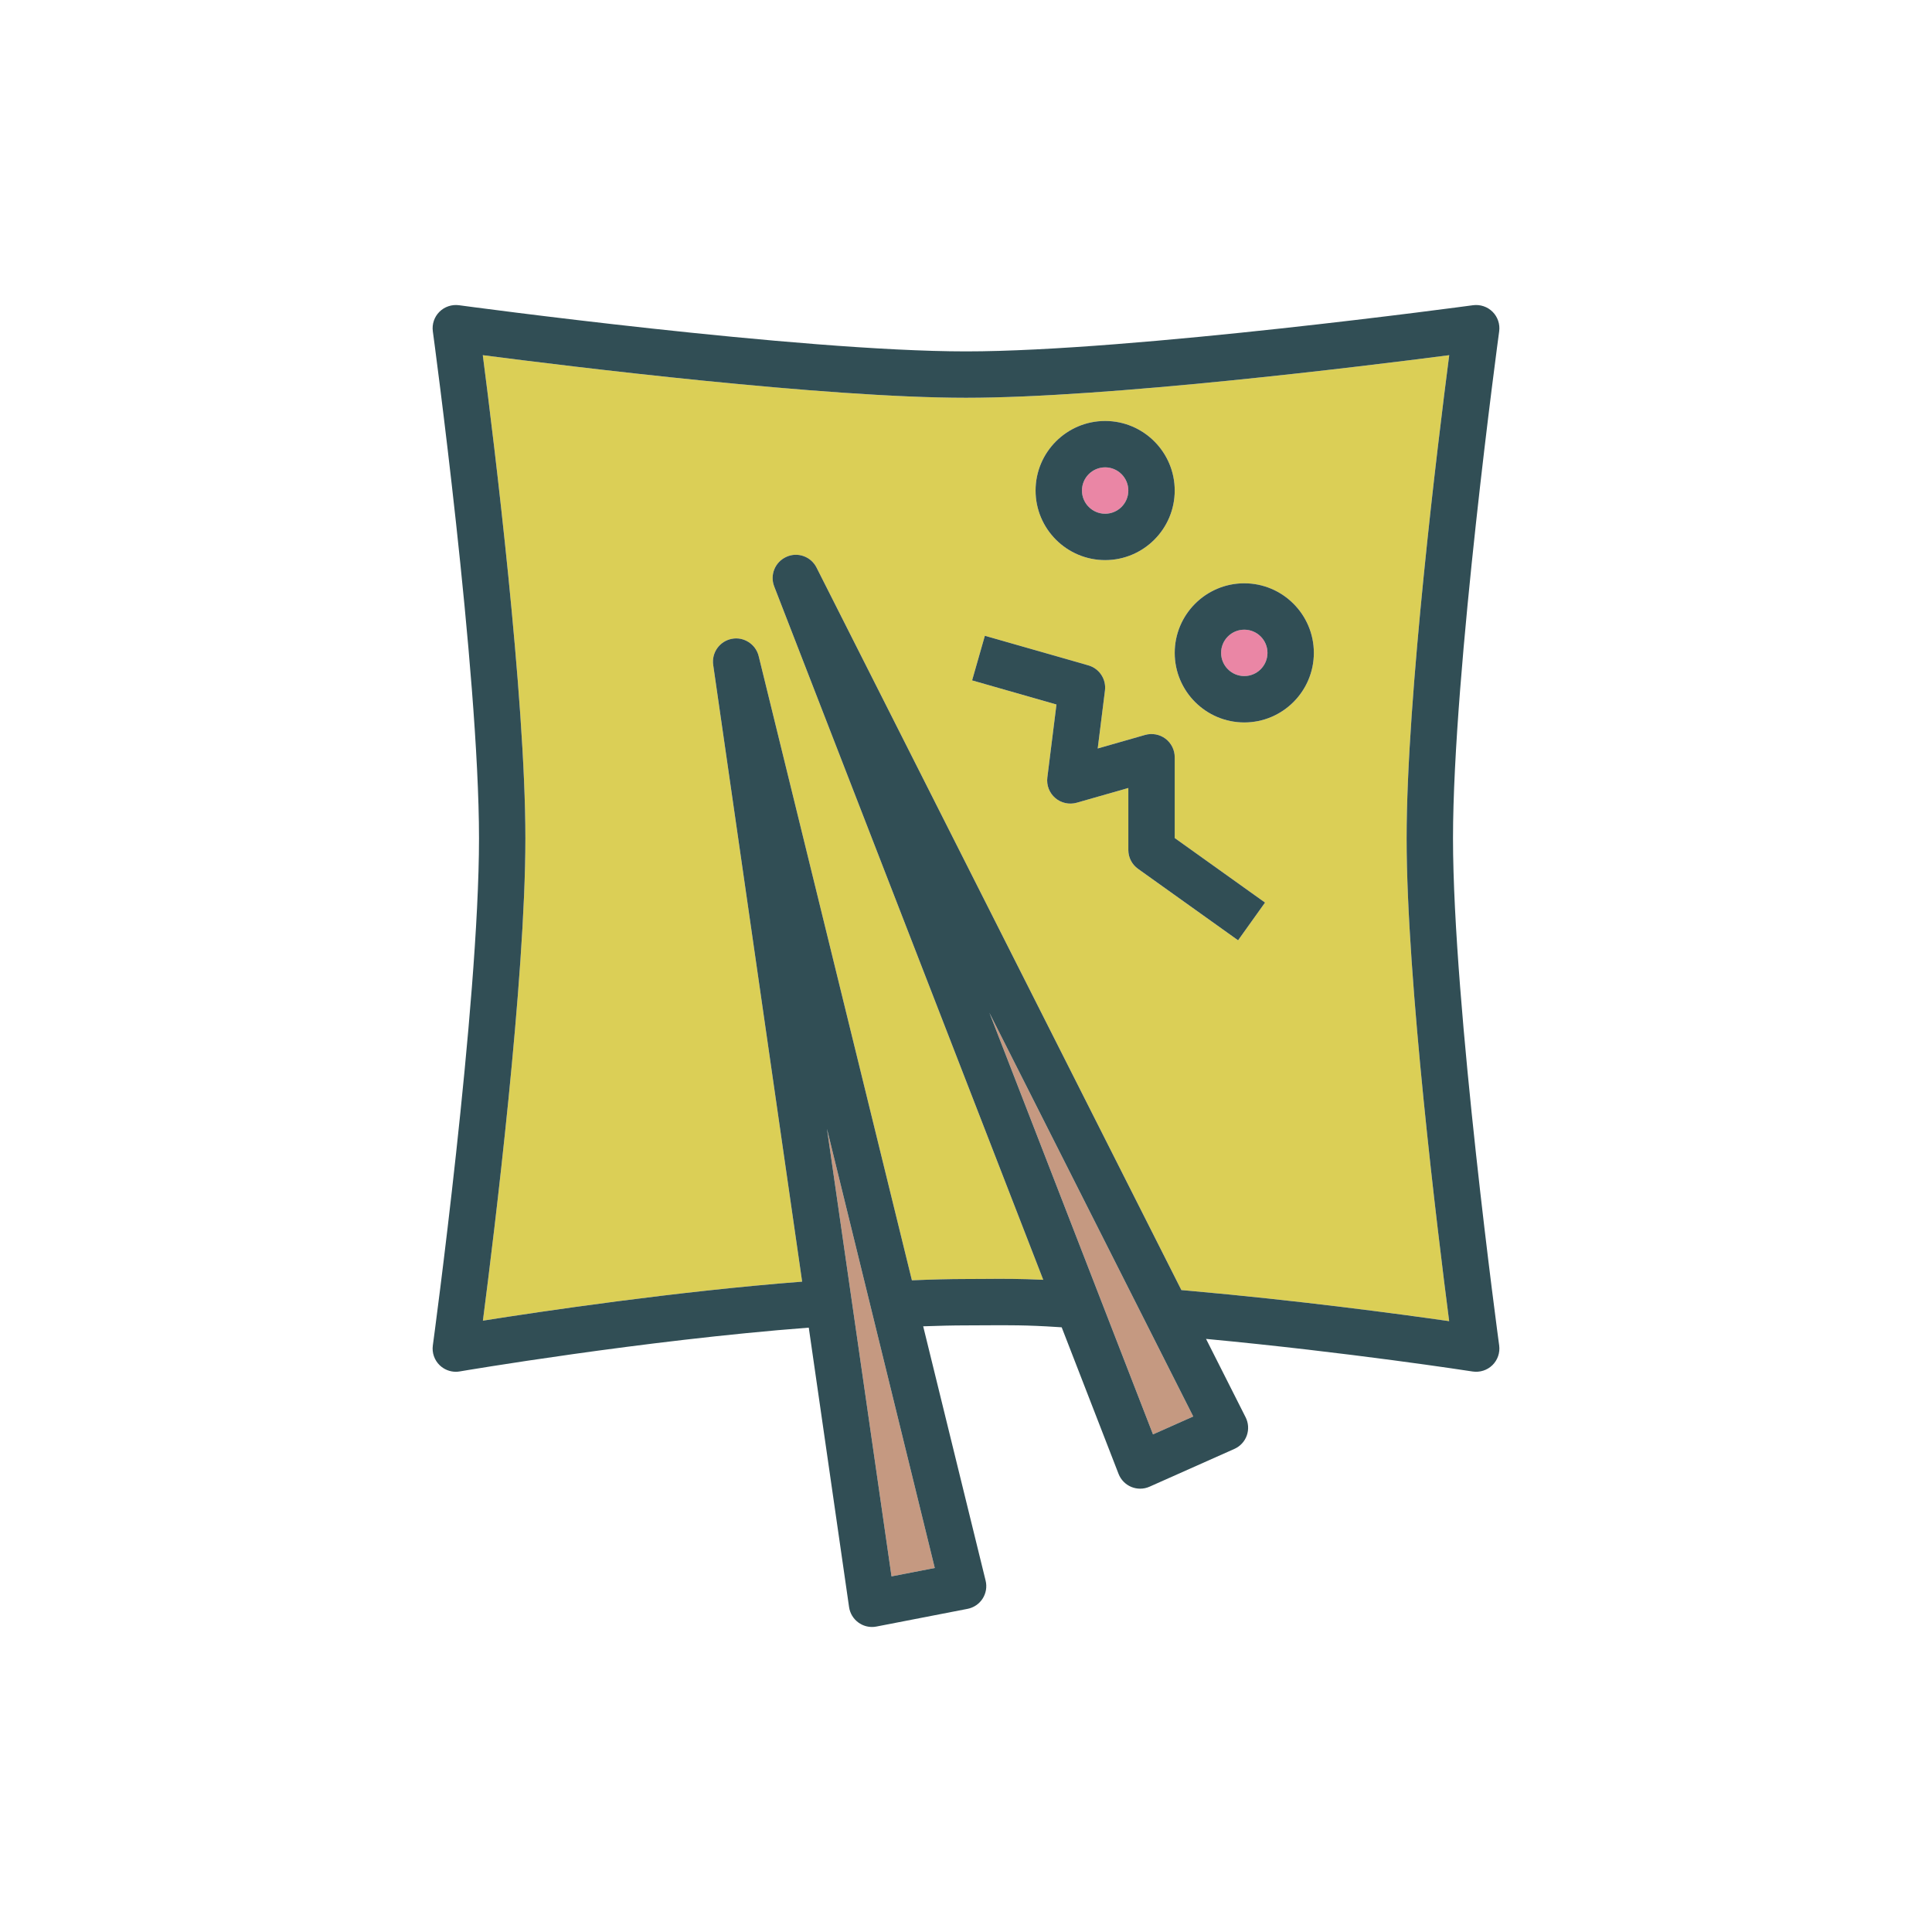 <?xml version="1.0" encoding="utf-8"?>
<!-- Generator: Adobe Illustrator 16.0.0, SVG Export Plug-In . SVG Version: 6.00 Build 0)  -->
<!DOCTYPE svg PUBLIC "-//W3C//DTD SVG 1.1//EN" "http://www.w3.org/Graphics/SVG/1.1/DTD/svg11.dtd">
<svg version="1.1" id="Layer_1" xmlns="http://www.w3.org/2000/svg" xmlns:xlink="http://www.w3.org/1999/xlink" x="0px" y="0px"
	 width="350px" height="350px" viewBox="0 0 350 350" enable-background="new 0 0 350 350" xml:space="preserve">
<polygon fill="#C59981" points="161.506,285.577 169.343,284.055 149.814,204.496 "/>
<g>
	<circle fill="#EA86A5" cx="200.206" cy="88.866" r="4.201"/>
	<circle fill="#EA86A5" cx="225.412" cy="118.274" r="4.201"/>
</g>
<polygon fill="#C59981" points="208.876,259.853 216.167,256.607 179.242,183.481 "/>
<path fill="#DBCF56" d="M175,72.061c-25.711,0-71.707-5.666-87.539-7.717c2.052,15.832,7.717,61.827,7.717,87.539
	c0,25.621-5.625,71.379-7.697,87.37c10.696-1.695,34.957-5.301,57.833-7.071l-16.113-111.725c-0.315-2.216,1.161-4.295,3.36-4.722
	c2.158-0.435,4.345,0.947,4.878,3.122l27.759,113.083c3.481-0.142,6.809-0.234,9.801-0.234l3.475-0.017
	c3.229-0.03,6.37-0.035,10.521,0.162l-48.74-125.619c-0.809-2.088,0.164-4.443,2.211-5.354c2.047-0.936,4.451-0.054,5.457,1.94
	L214.02,233.71l1.261,0.11c20.034,1.773,38.401,4.252,47.25,5.519c-2.063-15.914-7.708-61.79-7.708-87.457
	c0-25.711,5.666-71.707,7.717-87.539C246.707,66.395,200.711,72.061,175,72.061z M200.207,76.262
	c6.949,0,12.604,5.654,12.604,12.603c0,6.95-5.654,12.604-12.604,12.604c-6.95,0-12.604-5.653-12.604-12.604
	C187.604,81.916,193.257,76.262,200.207,76.262z M224.289,170.345l-18.121-12.943c-1.104-0.788-1.761-2.06-1.761-3.417V142.75
	l-9.349,2.671c-1.347,0.377-2.814,0.07-3.886-0.85c-1.071-0.919-1.612-2.314-1.437-3.713l1.653-13.231l-15.282-4.369l2.31-8.079
	l18.741,5.354c1.994,0.57,3.273,2.506,3.016,4.562l-1.313,10.499l8.595-2.457c1.264-0.357,2.63-0.107,3.685,0.685
	c1.05,0.796,1.67,2.039,1.67,3.356v14.643l16.361,11.688L224.289,170.345z M225.413,130.877c-6.949,0-12.603-5.654-12.603-12.604
	s5.653-12.604,12.603-12.604c6.951,0,12.604,5.654,12.604,12.604S232.364,130.877,225.413,130.877z"/>
<g>
	<path fill="#314E55" d="M271.59,60.024c0.176-1.301-0.267-2.61-1.194-3.537c-0.927-0.927-2.235-1.362-3.536-1.194
		c-0.616,0.086-61.688,8.365-91.859,8.365c-30.167,0-91.244-8.279-91.859-8.365c-1.289-0.168-2.61,0.267-3.537,1.194
		c-0.927,0.927-1.371,2.236-1.193,3.537c0.086,0.615,8.365,61.688,8.365,91.859c0,30.167-8.279,91.243-8.365,91.859
		c-0.181,1.324,0.283,2.658,1.243,3.586c0.792,0.763,1.842,1.181,2.921,1.181c0.233,0,0.472-0.021,0.709-0.062
		c0.335-0.057,33.133-5.638,63.232-7.933l7.301,50.625c0.164,1.141,0.788,2.158,1.728,2.826c0.713,0.509,1.567,0.776,2.432,0.776
		c0.267,0,0.534-0.025,0.8-0.079l16.497-3.203c1.129-0.218,2.122-0.891,2.74-1.859c0.62-0.967,0.813-2.149,0.537-3.265
		l-11.307-46.064c2.726-0.096,5.36-0.165,7.755-0.165l3.537-0.017c4.008-0.024,7.454-0.053,12.994,0.313l0.805,0.053l10.301,26.549
		c0.418,1.075,1.255,1.928,2.317,2.368c0.513,0.208,1.055,0.315,1.601,0.315c0.583,0,1.165-0.123,1.707-0.366l15.352-6.835
		c1.055-0.468,1.866-1.342,2.253-2.425c0.386-1.083,0.308-2.276-0.21-3.307l-7.171-14.201c25.928,2.439,48.062,5.87,48.292,5.906
		c1.326,0.196,2.643-0.227,3.591-1.153c0.947-0.932,1.398-2.252,1.223-3.565c-0.087-0.615-8.365-61.688-8.365-91.859
		C263.225,121.716,271.503,60.639,271.59,60.024z M161.506,285.577l-11.692-81.081l19.529,79.559L161.506,285.577z M208.876,259.853
		l-29.634-76.371l36.925,73.126L208.876,259.853z M262.53,239.34c-8.85-1.268-27.217-3.746-47.25-5.519l-1.261-0.111
		l-66.097-130.891c-1.005-1.994-3.41-2.876-5.457-1.941c-2.047,0.911-3.02,3.266-2.212,5.354l48.741,125.617
		c-4.15-0.196-7.292-0.191-10.521-0.162L175,231.704c-2.992,0-6.319,0.093-9.801,0.235L137.44,118.856
		c-0.533-2.175-2.72-3.557-4.878-3.122c-2.199,0.426-3.676,2.506-3.36,4.722l16.113,111.725
		c-22.876,1.771-47.137,5.376-57.833,7.071c2.072-15.991,7.697-61.749,7.697-87.37c0-25.711-5.666-71.707-7.717-87.539
		c15.832,2.051,61.827,7.717,87.539,7.717c25.711,0,71.706-5.666,87.539-7.717c-2.052,15.832-7.718,61.827-7.718,87.539
		C254.821,177.549,260.467,223.426,262.53,239.34z"/>
	<path fill="#314E55" d="M212.811,137.179c0-1.317-0.62-2.56-1.67-3.356c-1.055-0.792-2.42-1.042-3.685-0.686l-8.595,2.458
		l1.313-10.499c0.259-2.056-1.021-3.992-3.016-4.562l-18.741-5.354l-2.31,8.078l15.282,4.369l-1.653,13.231
		c-0.176,1.399,0.365,2.794,1.437,3.713s2.539,1.227,3.886,0.85l9.349-2.671v11.233c0,1.358,0.656,2.629,1.761,3.417l18.121,12.944
		l4.883-6.835l-16.361-11.689V137.179L212.811,137.179z"/>
	<path fill="#314E55" d="M200.207,101.469c6.949,0,12.604-5.653,12.604-12.604c0-6.949-5.654-12.603-12.604-12.603
		c-6.95,0-12.604,5.654-12.604,12.603C187.604,95.815,193.257,101.469,200.207,101.469z M200.207,84.665
		c2.318,0,4.201,1.883,4.201,4.201c0,2.318-1.883,4.202-4.201,4.202s-4.201-1.883-4.201-4.202
		C196.006,86.547,197.889,84.665,200.207,84.665z"/>
	<path fill="#314E55" d="M225.413,105.67c-6.949,0-12.603,5.654-12.603,12.604s5.653,12.604,12.603,12.604
		c6.951,0,12.604-5.654,12.604-12.604C238.017,111.323,232.364,105.67,225.413,105.67z M225.413,122.475
		c-2.317,0-4.2-1.883-4.2-4.201c0-2.318,1.883-4.201,4.2-4.201c2.319,0,4.202,1.883,4.202,4.201
		C229.615,120.592,227.732,122.475,225.413,122.475z"/>
</g>
</svg>
